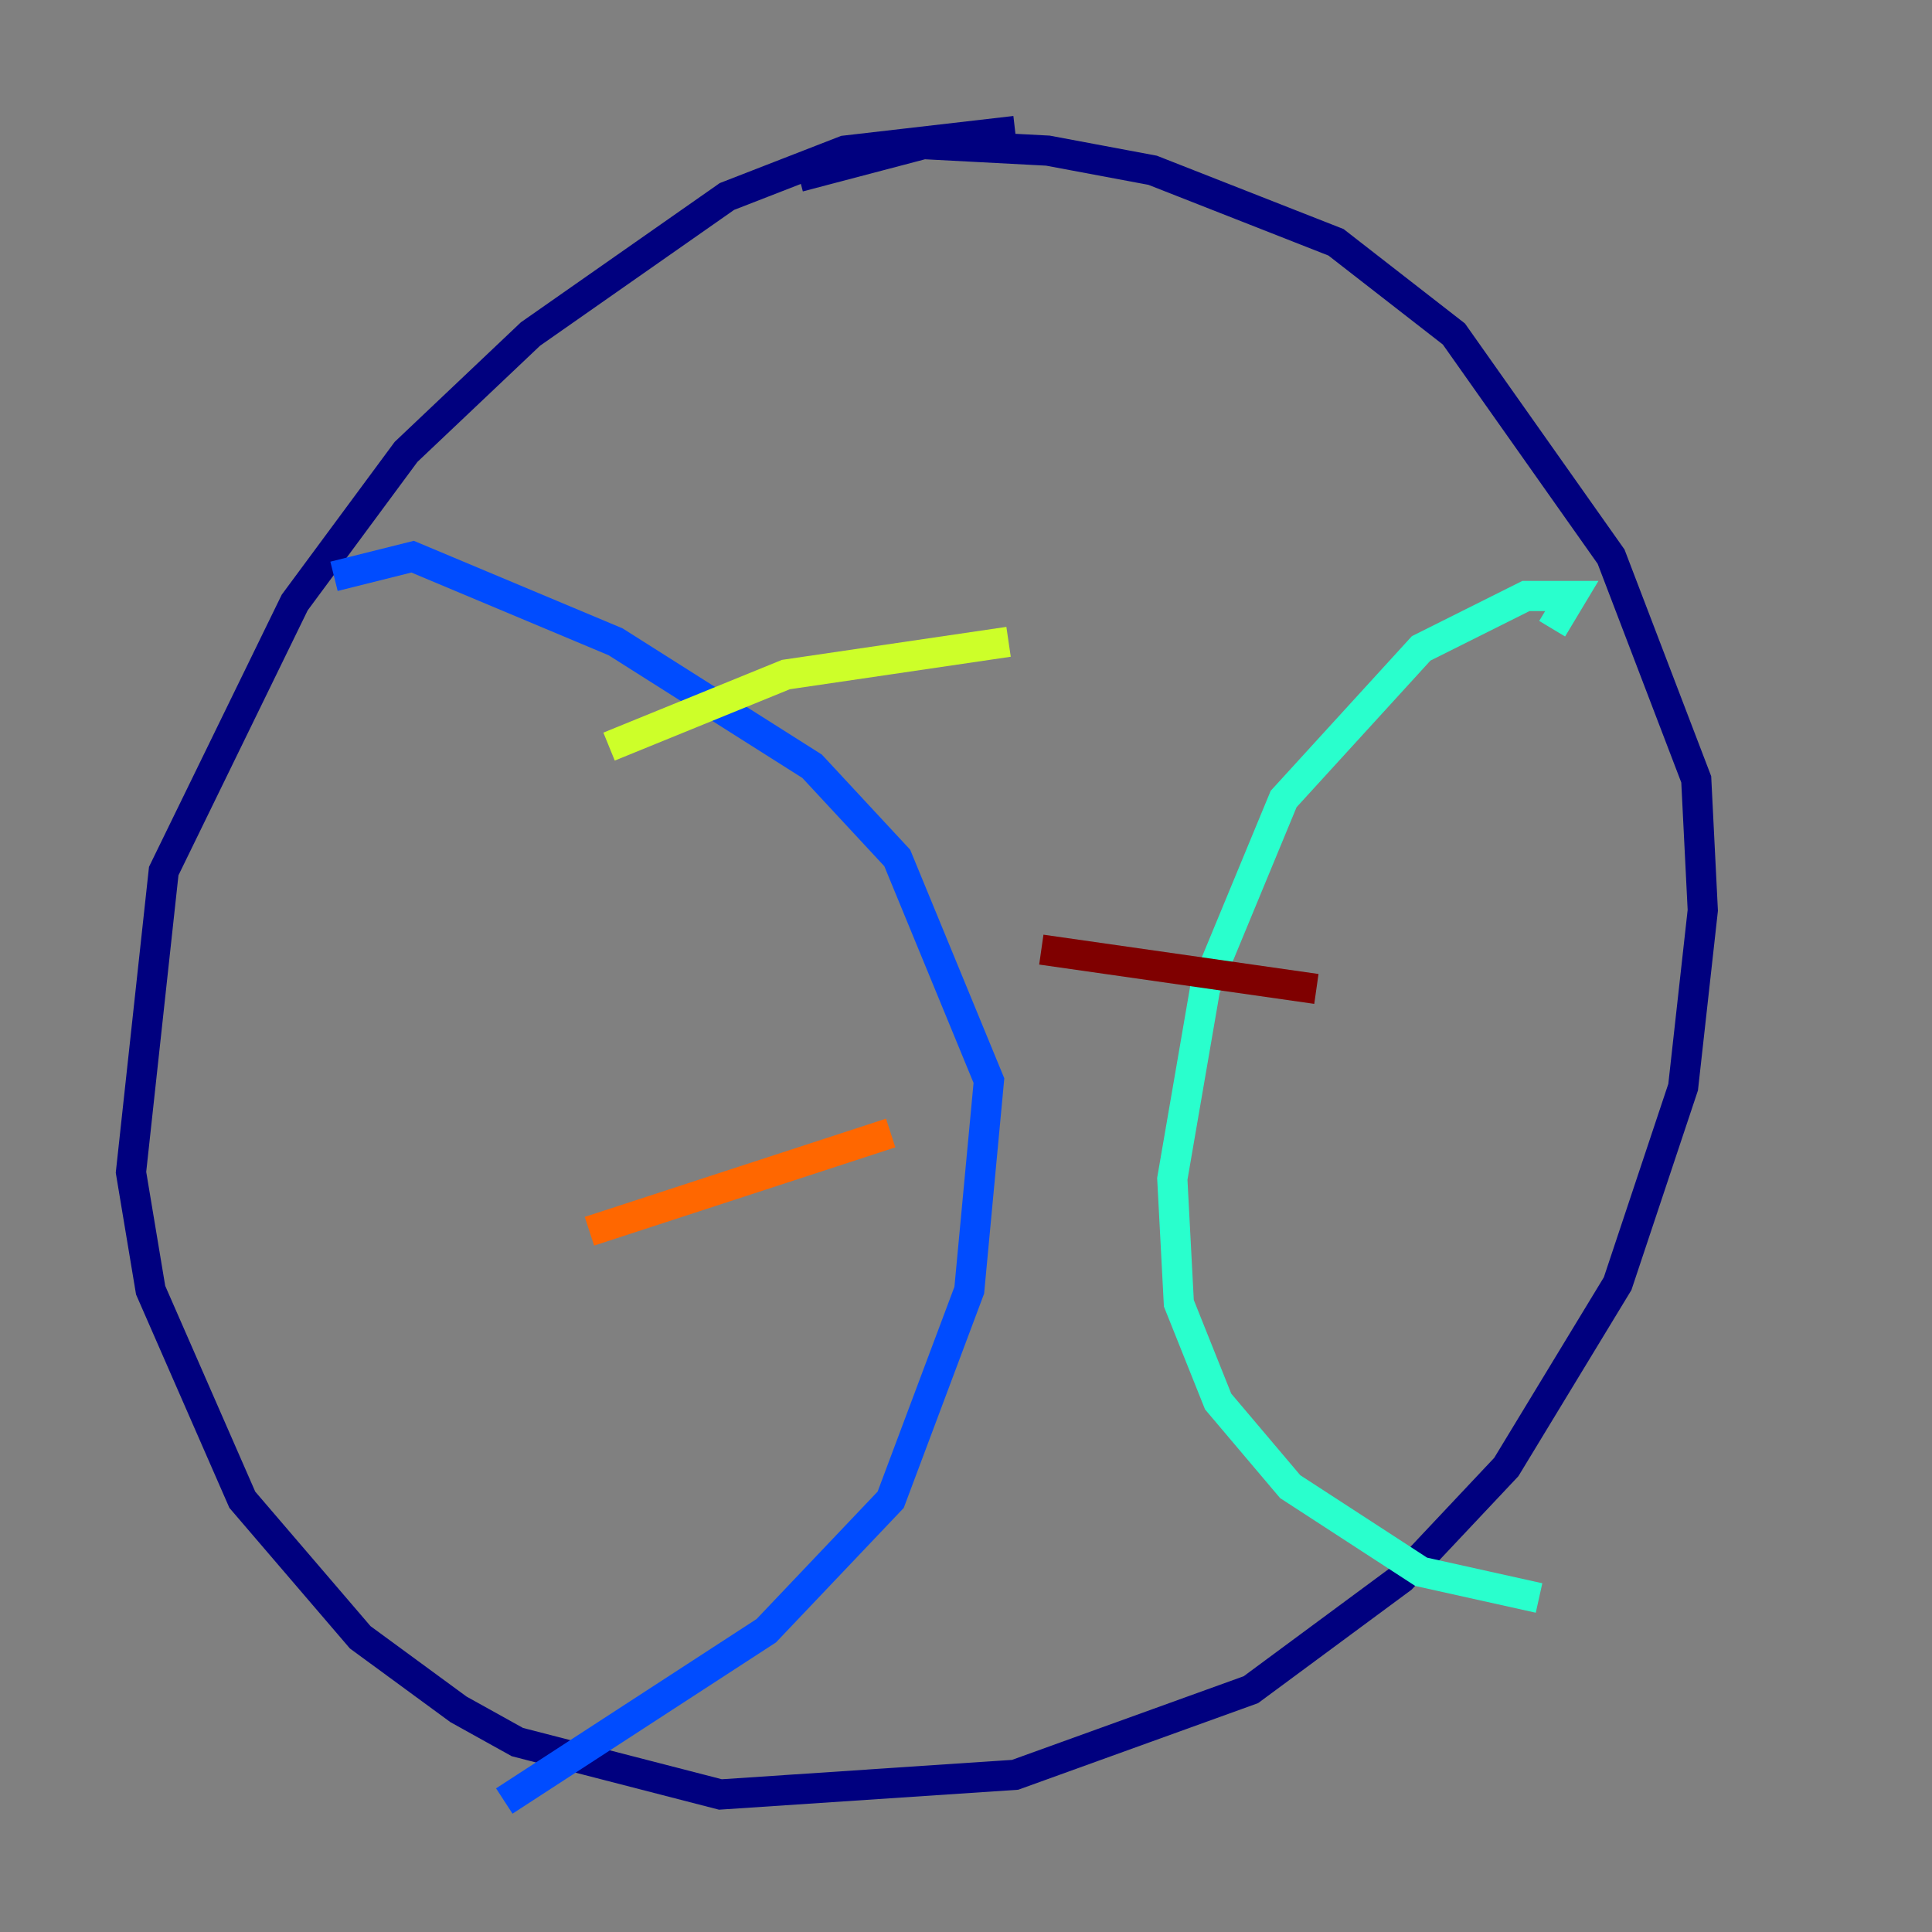 <?xml version="1.0" encoding="utf-8" ?>
<svg baseProfile="tiny" height="128" version="1.2" viewBox="0,0,128,128" width="128" xmlns="http://www.w3.org/2000/svg" xmlns:ev="http://www.w3.org/2001/xml-events" xmlns:xlink="http://www.w3.org/1999/xlink"><rect x="0" y="0" width="128" height="128" fill="#808080" stroke="none"/><defs /><polyline fill="none" points="67.254,8.678 55.973,9.98 48.163,13.017 35.146,22.129 26.902,29.939 19.525,39.919 10.848,57.709 8.678,77.668 9.98,85.478 16.054,99.363 23.864,108.475 30.373,113.248 34.278,115.417 47.729,118.888 67.254,117.586 82.875,111.946 92.854,104.57 99.797,97.193 107.173,85.044 111.512,72.027 112.814,60.312 112.38,51.634 106.739,36.881 96.325,22.129 88.515,16.054 76.366,11.281 69.424,9.98 61.18,9.546 52.936,11.715" stroke="#00007f" stroke-width="2" /><polyline fill="none" points="22.129,38.183 27.336,36.881 40.786,42.522 53.803,50.766 59.444,56.841 65.519,71.593 64.217,85.478 59.01,99.363 50.766,108.041 33.41,119.322" stroke="#004cff" stroke-width="2" /><polyline fill="none" points="102.834,41.654 104.136,39.485 101.098,39.485 94.156,42.956 85.044,52.936 79.837,65.519 77.668,78.102 78.102,86.346 80.705,92.854 85.478,98.495 94.156,104.136 101.966,105.871" stroke="#29ffcd" stroke-width="2" /><polyline fill="none" points="40.352,49.464 52.068,44.691 66.82,42.522" stroke="#cdff29" stroke-width="2" /><polyline fill="none" points="39.051,81.573 59.01,75.064" stroke="#ff6700" stroke-width="2" /><polyline fill="none" points="68.99,62.915 87.214,65.519" stroke="#7f0000" stroke-width="2" /></svg>